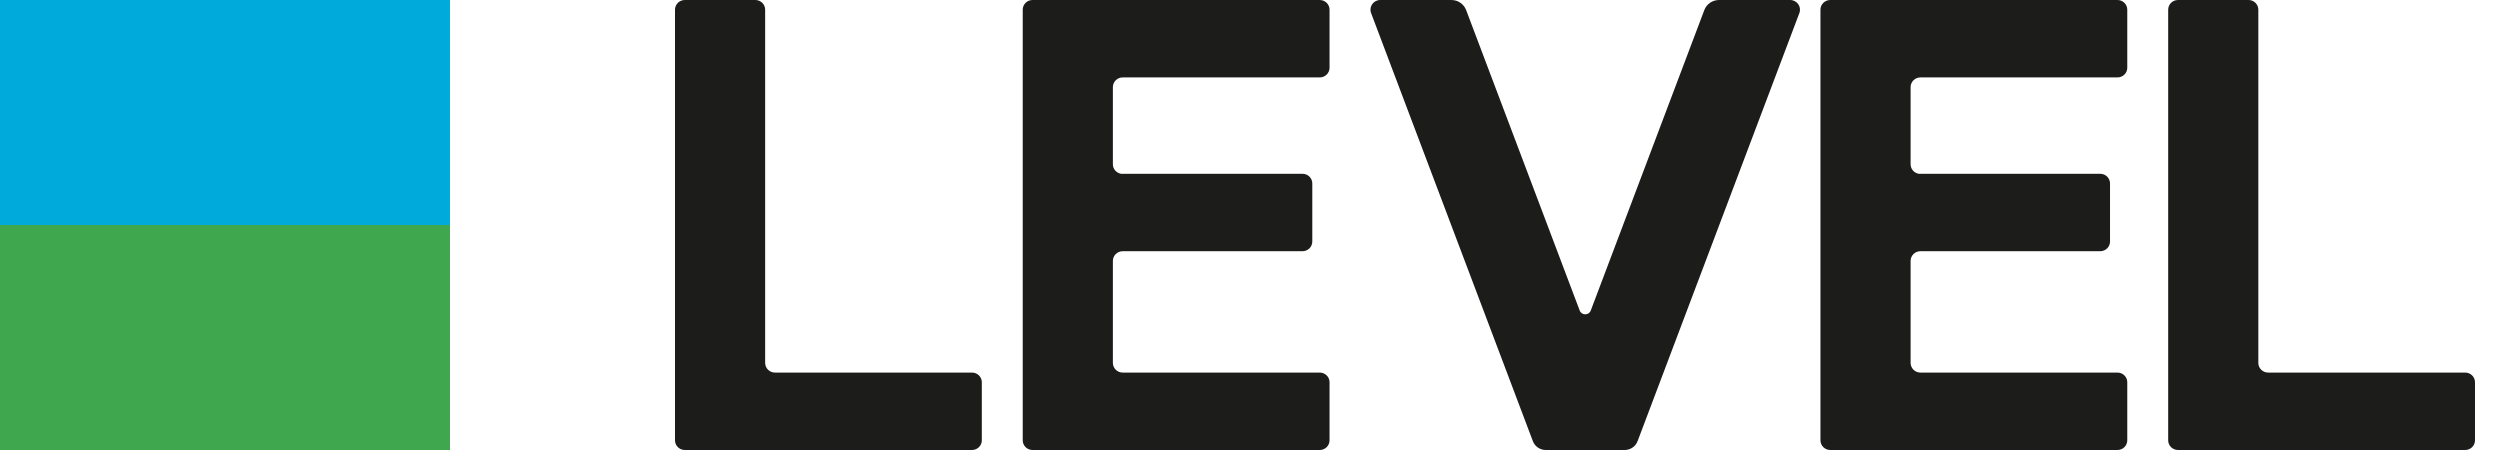 <svg width="99" height="18" viewBox="0 0 99 18" fill="none" xmlns="http://www.w3.org/2000/svg">
<path fill-rule="evenodd" clip-rule="evenodd" d="M0 8.91H17.82V0H0V8.91Z" fill="#00AADB"/>
<path fill-rule="evenodd" clip-rule="evenodd" d="M0 17.82H17.82V8.91H0V17.82Z" fill="#3FA74D"/>
<path fill-rule="evenodd" clip-rule="evenodd" d="M67.491 0.399L62.994 12.297C62.919 12.497 62.632 12.497 62.556 12.297L58.059 0.399C57.968 0.159 57.736 0 57.476 0H54.66C54.388 0 54.2 0.266 54.295 0.517L60.702 17.471C60.782 17.681 60.985 17.82 61.213 17.82H64.337C64.565 17.82 64.768 17.681 64.848 17.471L71.255 0.517C71.35 0.266 71.162 0 70.89 0H68.074C67.814 0 67.581 0.159 67.491 0.399" fill="#1C1C1B"/>
<path fill-rule="evenodd" clip-rule="evenodd" d="M44.07 3.45C44.07 3.238 44.244 3.066 44.459 3.066H44.459H44.459H52.261C52.476 3.066 52.65 2.895 52.65 2.683V0.383C52.65 0.172 52.476 0 52.261 0H43.681H40.889C40.674 0 40.5 0.172 40.5 0.383V2.683V7.265V9.565V15.137V17.437C40.5 17.648 40.674 17.82 40.889 17.82H43.681H52.261C52.476 17.82 52.65 17.648 52.65 17.437V15.137C52.65 14.925 52.476 14.754 52.261 14.754H44.459C44.244 14.754 44.07 14.582 44.07 14.37V10.331C44.07 10.12 44.244 9.948 44.459 9.948H51.578C51.793 9.948 51.967 9.777 51.967 9.565V7.265C51.967 7.053 51.793 6.882 51.578 6.882H44.392C44.209 6.85 44.07 6.694 44.07 6.505V6.499V3.45Z" fill="#1C1C1B"/>
<path fill-rule="evenodd" clip-rule="evenodd" d="M75.66 3.45C75.66 3.238 75.834 3.066 76.049 3.066H76.049H76.049H83.851C84.066 3.066 84.24 2.895 84.24 2.683V0.383C84.24 0.172 84.066 0 83.851 0H75.27H72.479C72.264 0 72.09 0.172 72.09 0.383V2.683V7.265V9.565V15.137V17.437C72.09 17.648 72.264 17.82 72.479 17.82H75.27H83.851C84.066 17.82 84.24 17.648 84.24 17.437V15.137C84.24 14.925 84.066 14.754 83.851 14.754H76.049C75.834 14.754 75.66 14.582 75.66 14.37V10.331C75.66 10.12 75.834 9.948 76.049 9.948H83.168C83.383 9.948 83.557 9.777 83.557 9.565V7.265C83.557 7.053 83.383 6.882 83.168 6.882H75.982C75.799 6.85 75.66 6.694 75.66 6.505V6.499V3.45Z" fill="#1C1C1B"/>
<path fill-rule="evenodd" clip-rule="evenodd" d="M38.491 14.754H30.689C30.474 14.754 30.3 14.582 30.3 14.37V0.383C30.3 0.172 30.126 0 29.911 0H27.119C26.904 0 26.73 0.172 26.73 0.383V15.137V17.437C26.73 17.648 26.904 17.82 27.119 17.82H29.911H38.491C38.706 17.82 38.88 17.648 38.88 17.437V15.137C38.88 14.925 38.706 14.754 38.491 14.754" fill="#1C1C1B"/>
<path fill-rule="evenodd" clip-rule="evenodd" d="M97.621 14.754H89.819C89.604 14.754 89.43 14.582 89.43 14.37V0.383C89.43 0.172 89.256 0 89.041 0H86.249C86.034 0 85.86 0.172 85.86 0.383V15.137V17.437C85.86 17.648 86.034 17.82 86.249 17.82H89.041H97.621C97.836 17.82 98.01 17.648 98.01 17.437V15.137C98.01 14.925 97.836 14.754 97.621 14.754" fill="#1C1C1B"/>
</svg>
